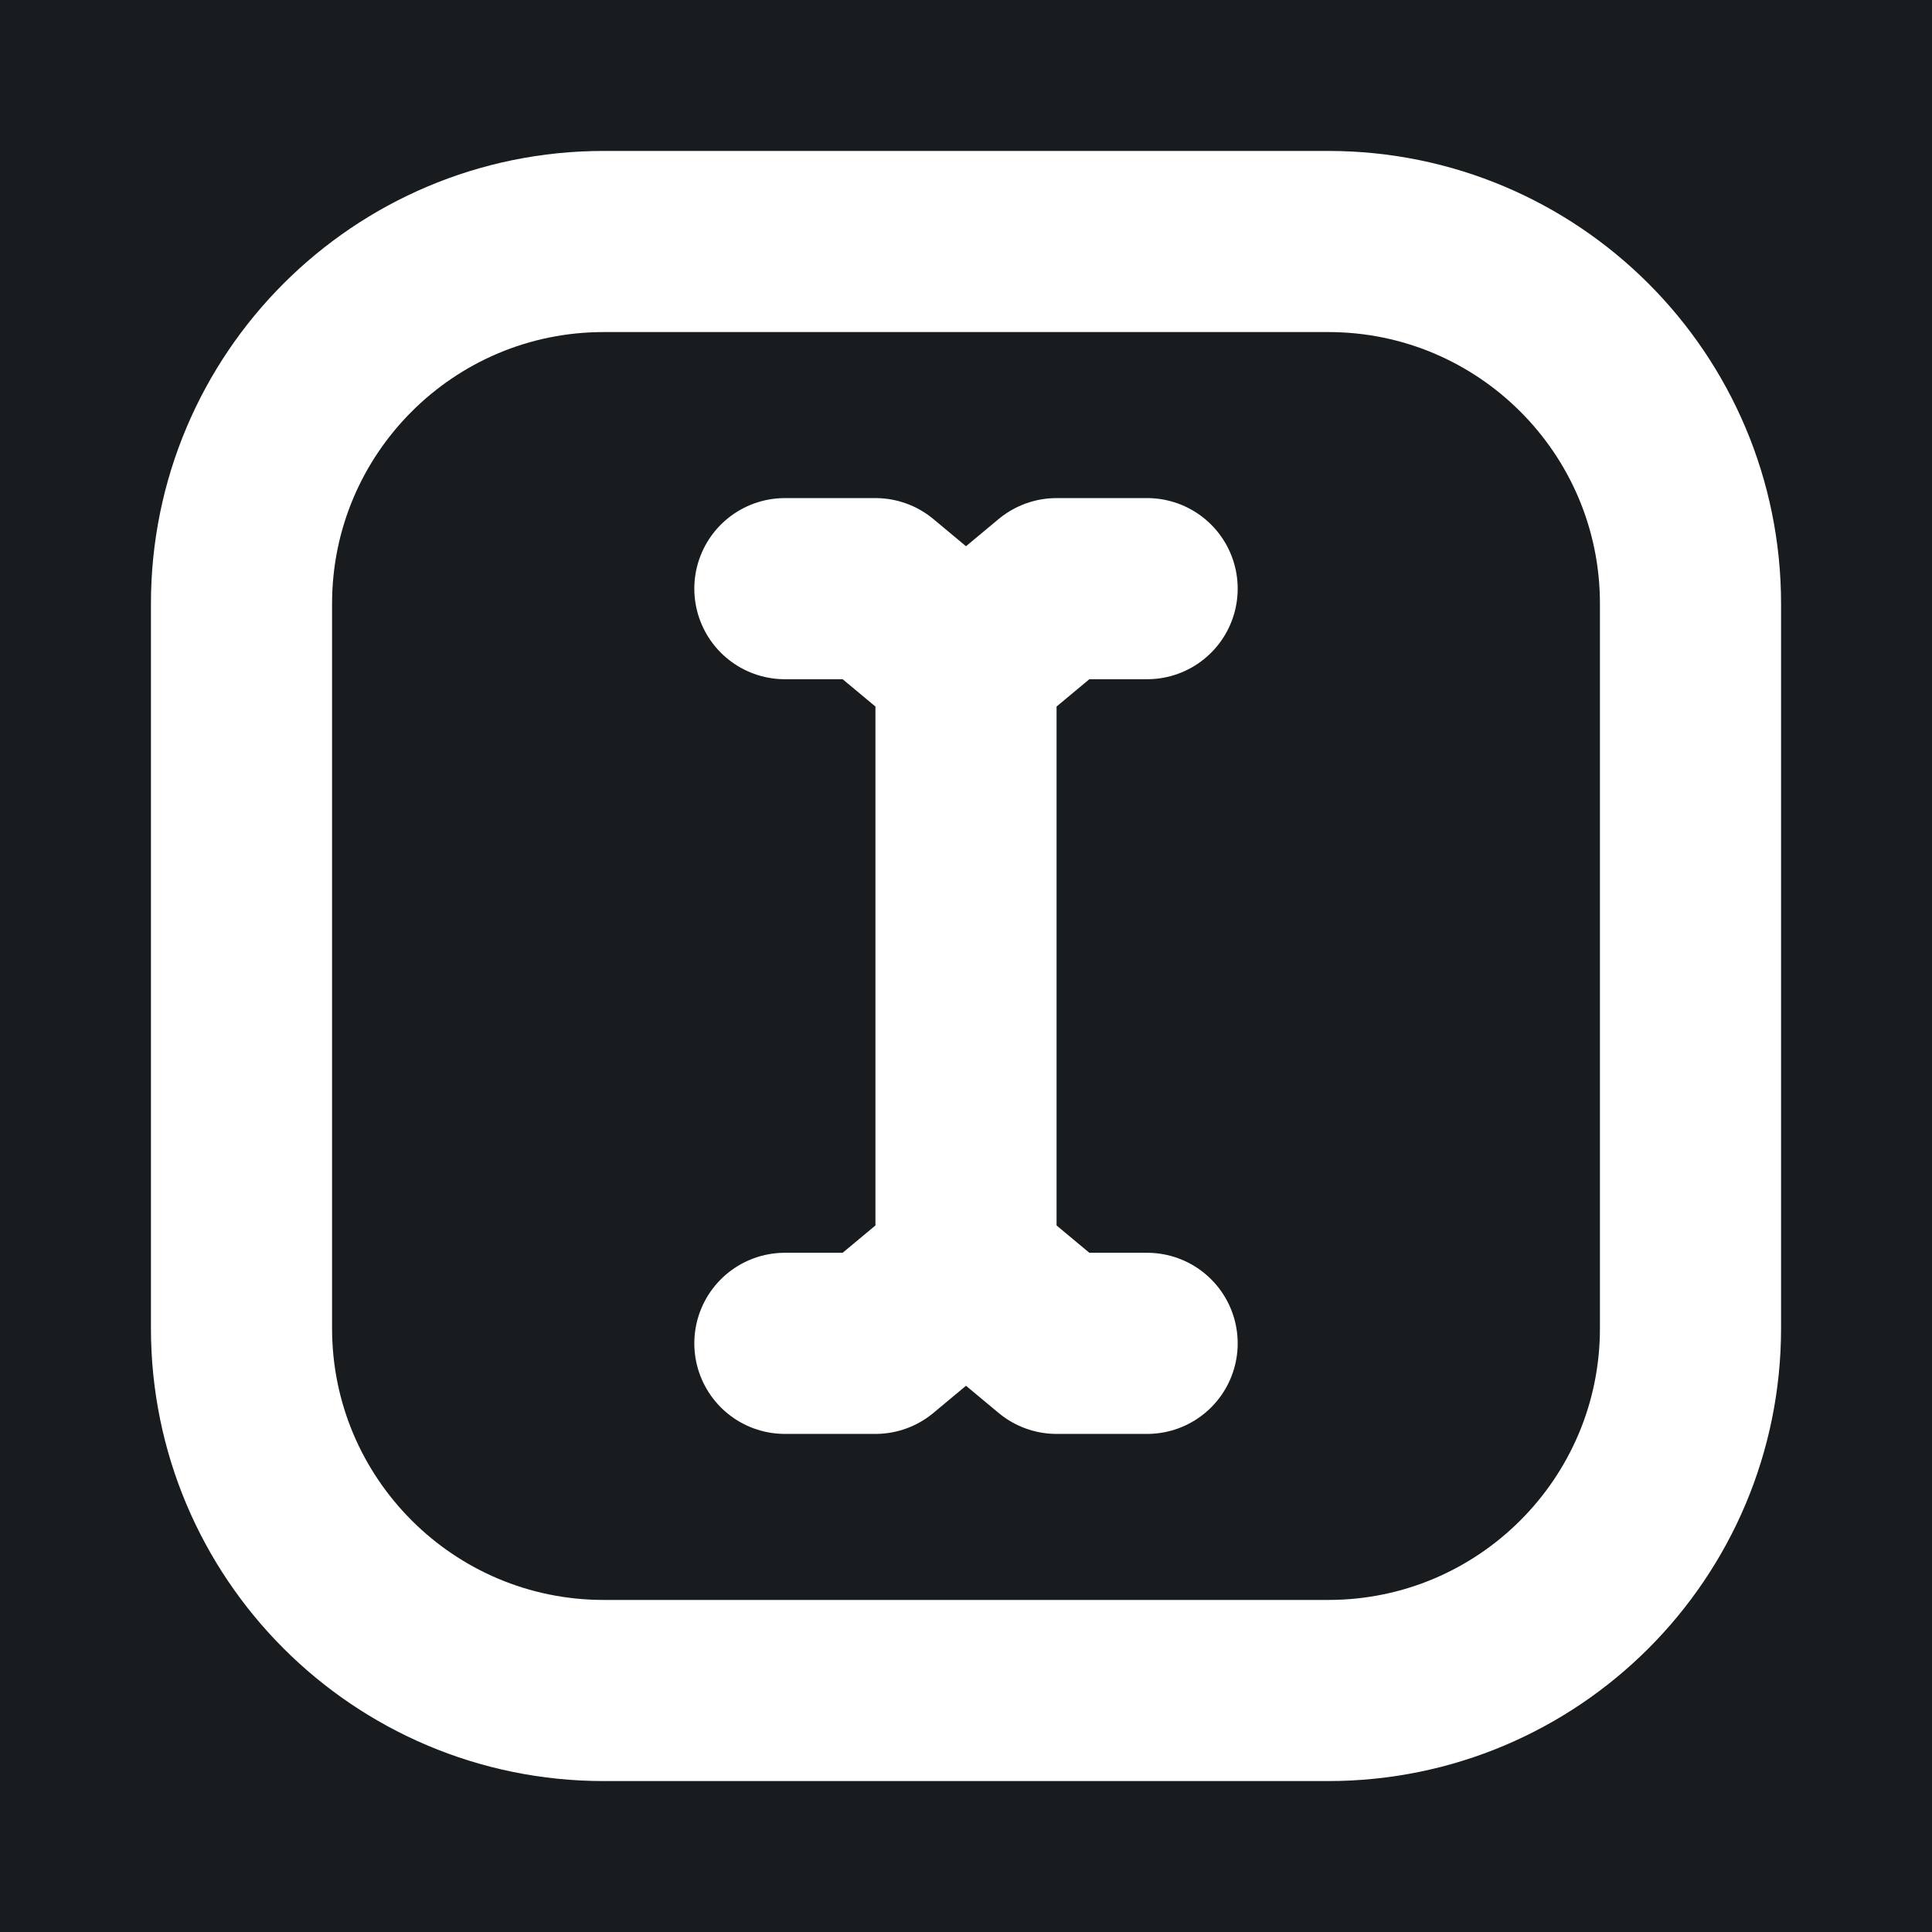 <svg width="32" height="32" viewBox="0 0 16 16" fill="none" xmlns="http://www.w3.org/2000/svg">
<rect x="0" y="0" width="16" height="16" fill="#181c1f"/>
<path d="M8 10.5L7.25 11.125H6.5M8 10.5L8.75 11.125H9.5M8 10.5V5.5M6.5 4.875H7.25L8 5.5M8 5.5L8.75 4.875H9.5M5 14H11C12.657 14 14 12.657 14 11V5C14 3.343 12.657 2 11 2H5C3.343 2 2 3.343 2 5V11C2 12.657 3.343 14 5 14Z" stroke="#ffffff" stroke-width="1.5" stroke-linecap="round" stroke-linejoin="round"/>
</svg>
